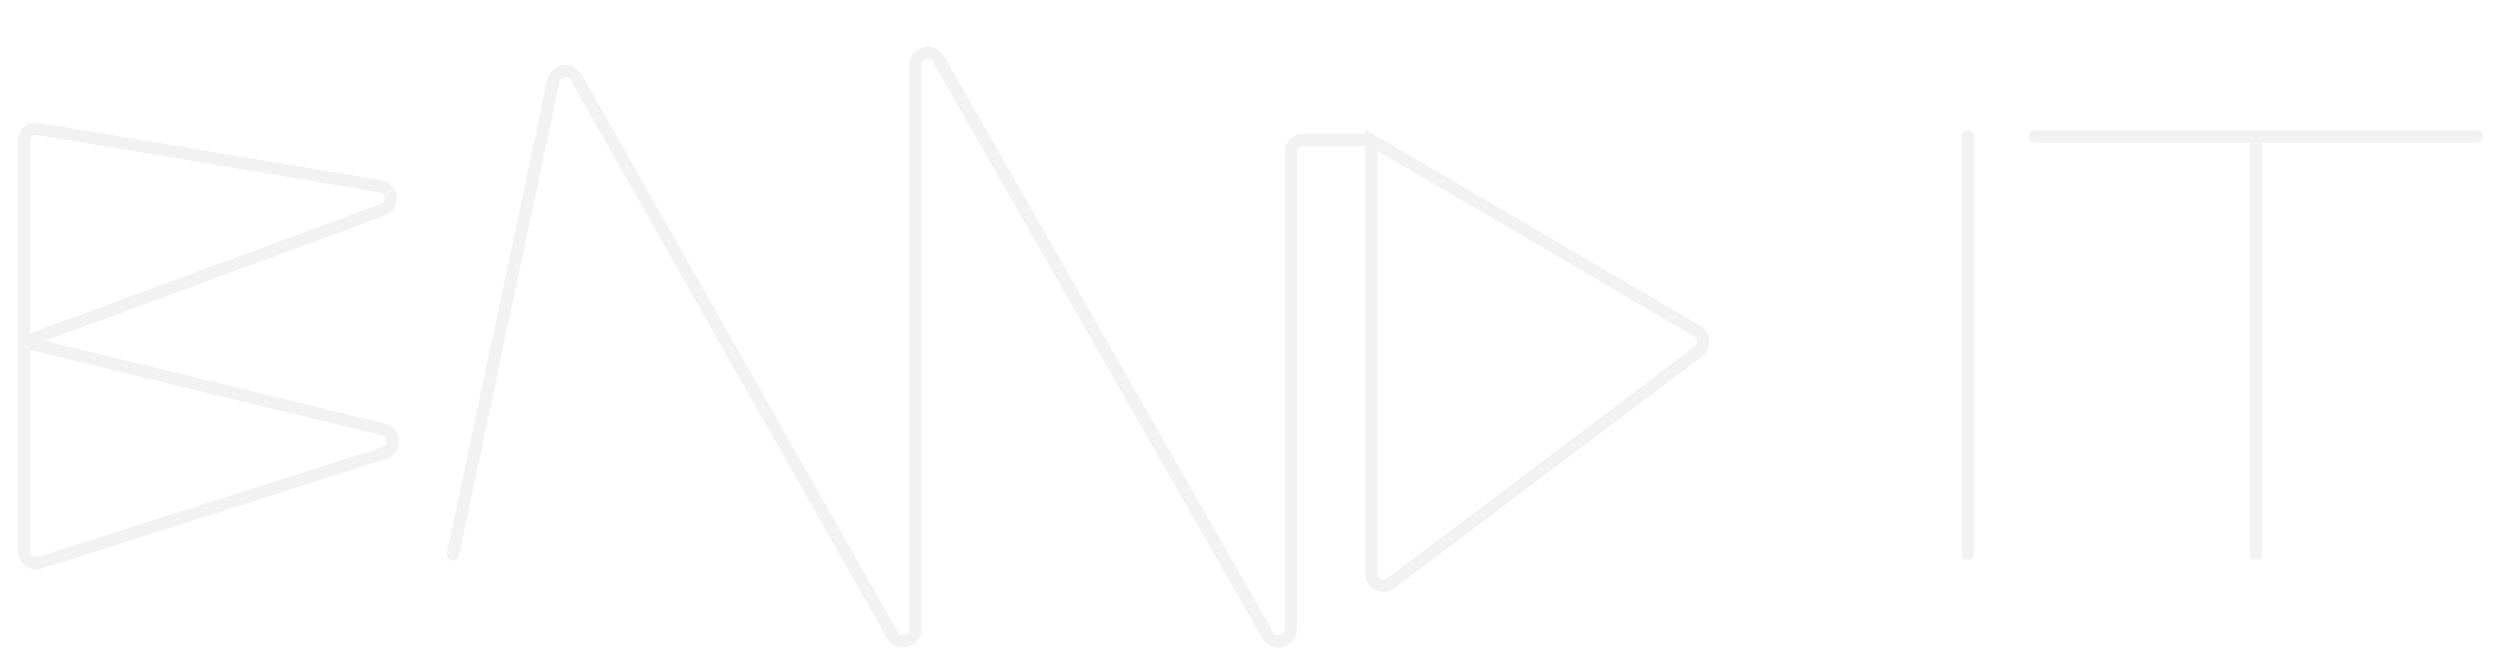 <svg width="609" height="162" viewBox="0 0 609 162" fill="none" xmlns="http://www.w3.org/2000/svg">
<g filter="url(#filter0_d)">
<path d="M0 78.777V129.653C0 131.684 1.975 133.128 3.91 132.512L87.767 105.821C90.658 104.901 90.513 100.763 87.566 100.047L0 78.777ZM0 78.777V29.803C0 27.948 1.666 26.538 3.496 26.845L86.826 40.804C89.86 41.312 90.254 45.514 87.368 46.578L0 78.777ZM104.5 130.474L128.982 15.124C129.556 12.423 133.165 11.865 134.527 14.267L211.554 150.121C213.074 152.802 217.164 151.723 217.164 148.642V11.297C217.164 8.22 221.242 7.137 222.768 9.808L302.996 150.207C304.523 152.878 308.601 151.795 308.601 148.719V32.541C308.601 30.884 309.944 29.541 311.601 29.541H328.195M328.195 29.541V135.123C328.195 137.599 331.024 139.009 333.001 137.519L407.876 81.075C409.585 79.786 409.434 77.174 407.587 76.091L328.195 29.541ZM489.843 28.721H543.726M597.608 28.721H543.726M543.726 28.721V130.474" transform="translate(5.827 0.563)" stroke="#F2F2F2" stroke-width="3" stroke-linecap="round"/>
<path d="M0 0V101.753" transform="translate(479.342 29.285)" stroke="#F2F2F2" stroke-width="3" stroke-linecap="round"/>
</g>
<defs>
<filter id="filter0_d" x="0.327" y="7.353" width="608.608" height="154.437" filterUnits="userSpaceOnUse" color-interpolation-filters="sRGB">
<feFlood flood-opacity="0" result="BackgroundImageFix"/>
<feColorMatrix in="SourceAlpha" type="matrix" values="0 0 0 0 0 0 0 0 0 0 0 0 0 0 0 0 0 0 255 0"/>
<feOffset dy="4"/>
<feGaussianBlur stdDeviation="2"/>
<feColorMatrix type="matrix" values="0 0 0 0 0 0 0 0 0 0 0 0 0 0 0 0 0 0 0.25 0"/>
<feBlend mode="normal" in2="BackgroundImageFix" result="effect1_dropShadow"/>
<feBlend mode="normal" in="SourceGraphic" in2="effect1_dropShadow" result="shape"/>
</filter>
</defs>
</svg>
